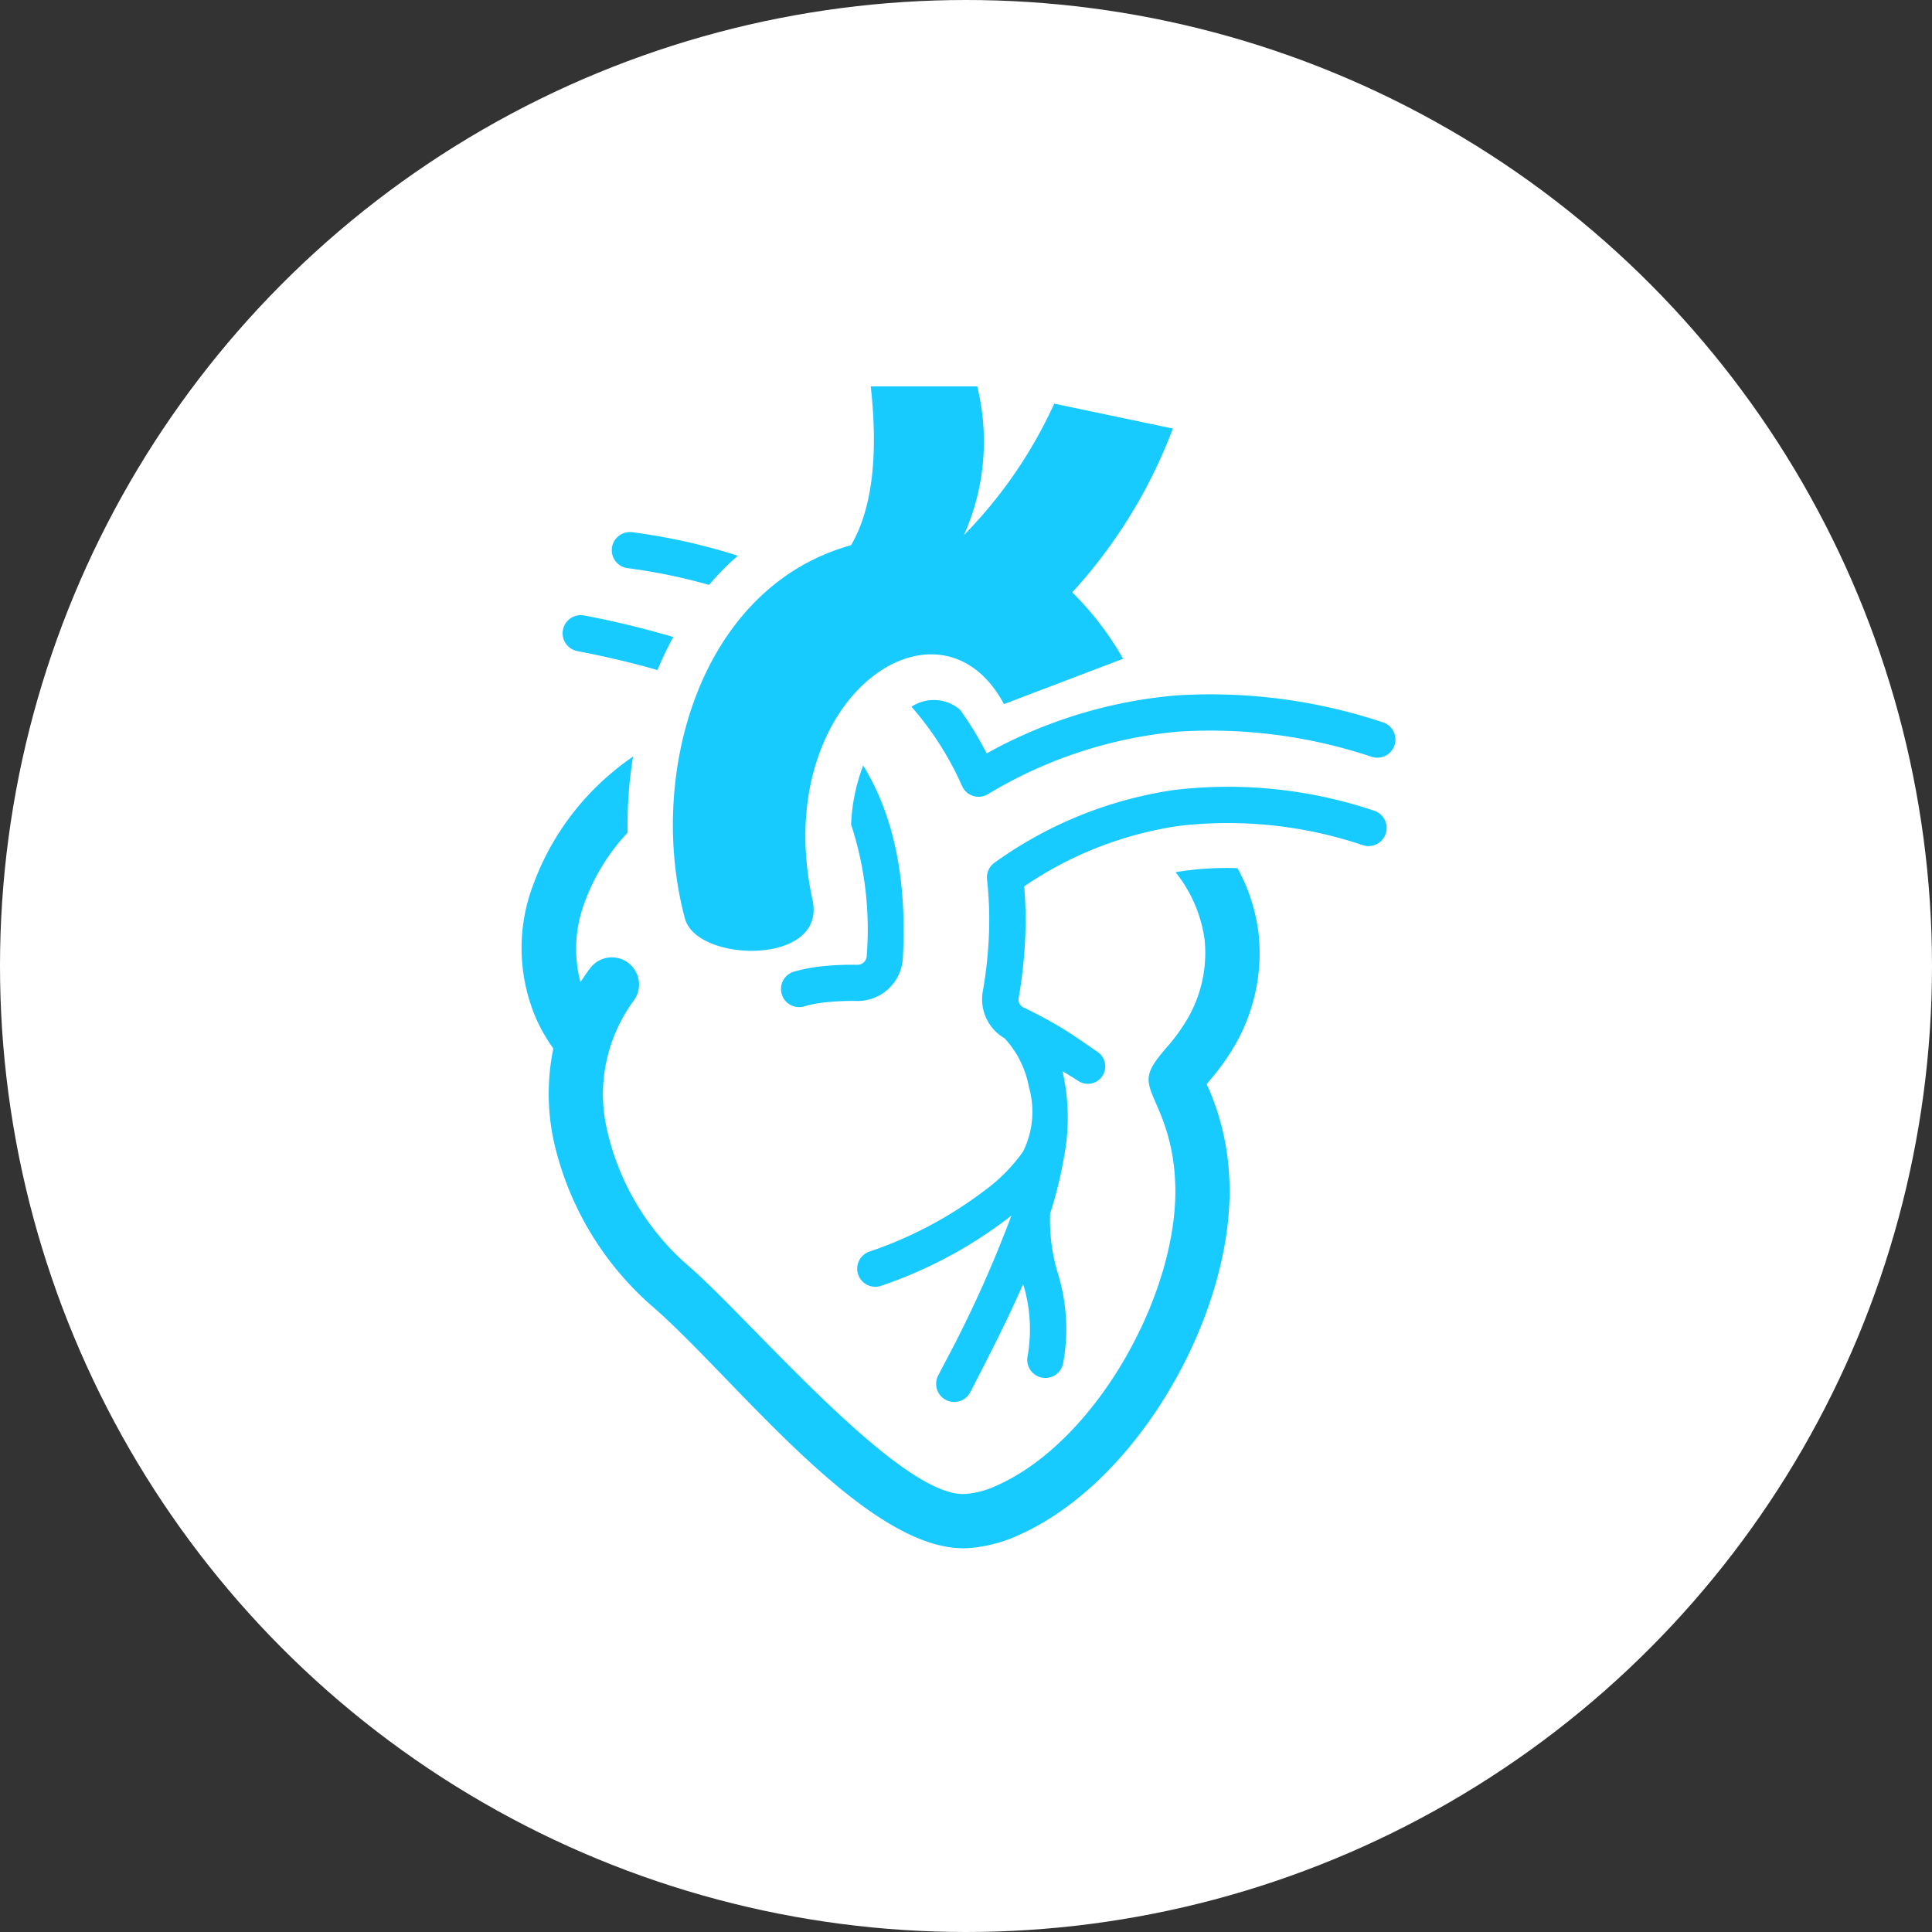 <svg xmlns="http://www.w3.org/2000/svg" xmlns:xlink="http://www.w3.org/1999/xlink" width="100" height="100" viewBox="0 0 100 100"><rect x="0" y="0" width="100" height="100" fill="#333333" stroke="none"/><defs><style>.a{fill:none;}.b{clip-path:url(#a);}.c{fill:#fff;}.d,.e{fill:#17caff;stroke:rgba(0,0,0,0);}.e{fill-rule:evenodd;}</style><clipPath id="a"><rect class="a" width="100" height="100"/></clipPath></defs><g class="b"><circle class="c" cx="50" cy="50" r="50"/><g transform="translate(-197.418 -1148.271)"><path class="d" d="M245.95,1224.926a.936.936,0,1,1-.521-1.8,8.8,8.8,0,0,1,1.515-.283,14.754,14.754,0,0,1,1.763-.069.475.475,0,0,0,.332-.129.468.468,0,0,0,.149-.318,17.473,17.473,0,0,0-.807-6.82,9.7,9.7,0,0,1,.626-3.05c1.525,2.486,2.279,5.71,2.053,9.965a2.345,2.345,0,0,1-2.383,2.224,12.918,12.918,0,0,0-1.543.061,6.912,6.912,0,0,0-1.184.217Zm-7.59-17.407c-1.3-.38-2.688-.7-4.147-.984a.938.938,0,1,1,.352-1.843,47.215,47.215,0,0,1,4.613,1.115,17.86,17.86,0,0,0-.819,1.713Zm37.537,2.7a.938.938,0,1,1-.558,1.792,26.354,26.354,0,0,0-9.993-1.309,23.061,23.061,0,0,0-9.895,3.247.938.938,0,0,1-1.281-.341.957.957,0,0,1-.047-.092h0a16.1,16.1,0,0,0-2.616-4.1,2.091,2.091,0,0,1,2.514.154,17.793,17.793,0,0,1,1.378,2.261,24.474,24.474,0,0,1,9.8-3,28.178,28.178,0,0,1,10.7,1.39Zm-34.87-7.111a29.436,29.436,0,0,0-4.2-.864.937.937,0,1,1,.242-1.858,30.965,30.965,0,0,1,5.451,1.214,14.233,14.233,0,0,0-1.49,1.507Zm34.415,11.686a.938.938,0,0,1-.558,1.792,21.883,21.883,0,0,0-9.515-1.005,19.065,19.065,0,0,0-8.027,3.132,21.238,21.238,0,0,1,.057,2.516,23.708,23.708,0,0,1-.342,3.244.458.458,0,0,0,.3.531c.6.293,1.2.608,1.782.951.606.355,1.413.923,2.008,1.335a.9.9,0,1,1-1.024,1.484c-.183-.126-.616-.379-.8-.5a10.8,10.8,0,0,1,.081,4.441,21.26,21.26,0,0,1-.722,2.939,9.49,9.49,0,0,0,.386,3.037,9.813,9.813,0,0,1,.286,4.719.937.937,0,0,1-1.836-.382,7.986,7.986,0,0,0-.231-3.73c-.806,1.838-1.7,3.587-2.485,5.108l-.249.485a.936.936,0,1,1-1.667-.852l.249-.485a62.582,62.582,0,0,0,3.548-7.81q-.16.129-.325.256a22.957,22.957,0,0,1-6.418,3.387.936.936,0,1,1-.565-1.784,20.936,20.936,0,0,0,5.845-3.093,8.871,8.871,0,0,0,2.07-2.081,4.659,4.659,0,0,0,.291-3.347,5.009,5.009,0,0,0-1.258-2.507,2.334,2.334,0,0,1-1.125-2.427,21.818,21.818,0,0,0,.32-2.987,19.211,19.211,0,0,0-.1-2.81h0a.937.937,0,0,1,.4-.873,21.141,21.141,0,0,1,9.3-3.756,23.709,23.709,0,0,1,10.323,1.071Z" transform="translate(-6.911 -24.564)"/><path class="e" d="M258.362,1195.821c-1.979-7.347.7-17.131,8.595-19.33,1.113-1.893,1.41-4.7,1.021-8.22h5.51a11.891,11.891,0,0,1-.684,7.693,23.876,23.876,0,0,0,4.672-6.8l6.139,1.289a26.263,26.263,0,0,1-5.206,8.477,16.093,16.093,0,0,1,2.632,3.438l-6.168,2.347c-3.39-6.33-12.178-.244-9.909,10.136.746,3.412-5.986,3.258-6.6.973Z" transform="translate(-25.49)"/><path class="d" d="M227.936,1260.833a1.406,1.406,0,1,1,2.258,1.674,8.16,8.16,0,0,0-1.363,6.62,13.134,13.134,0,0,0,4.271,7.117c3.238,2.823,10.881,11.942,14.267,11.763a4.62,4.62,0,0,0,1.579-.41c5.264-2.292,9.588-10.2,9.292-15.814a10.336,10.336,0,0,0-.819-3.6c-.193-.444-.035-.086-.084-.2-.654-1.473-.752-1.694.561-3.2a8.568,8.568,0,0,0,.744-.99,6.771,6.771,0,0,0,1.122-4.51,7.14,7.14,0,0,0-1.5-3.459q.252-.043.508-.078a16.036,16.036,0,0,1,2.7-.131,9.4,9.4,0,0,1,1.083,3.327,9.536,9.536,0,0,1-1.551,6.372,11.453,11.453,0,0,1-1,1.32c-.135.155-.132.163-.11.212.105.238-.035-.09.1.209a13.145,13.145,0,0,1,1.05,4.579c.357,6.789-4.623,15.768-10.977,18.535a7.414,7.414,0,0,1-2.559.641c-5.186.273-12.038-8.776-16.26-12.457a16,16,0,0,1-5.185-8.693,11.656,11.656,0,0,1-.005-4.711,8.939,8.939,0,0,1-.828-1.41,9.217,9.217,0,0,1-.2-7.1,13.706,13.706,0,0,1,4.055-5.764,13.29,13.29,0,0,1,1.1-.836,22.008,22.008,0,0,0-.282,3.937,10.548,10.548,0,0,0-2.22,3.6,6.761,6.761,0,0,0-.22,4.14q.221-.348.473-.689Z" transform="translate(0 -62.407)"/></g></g></svg>